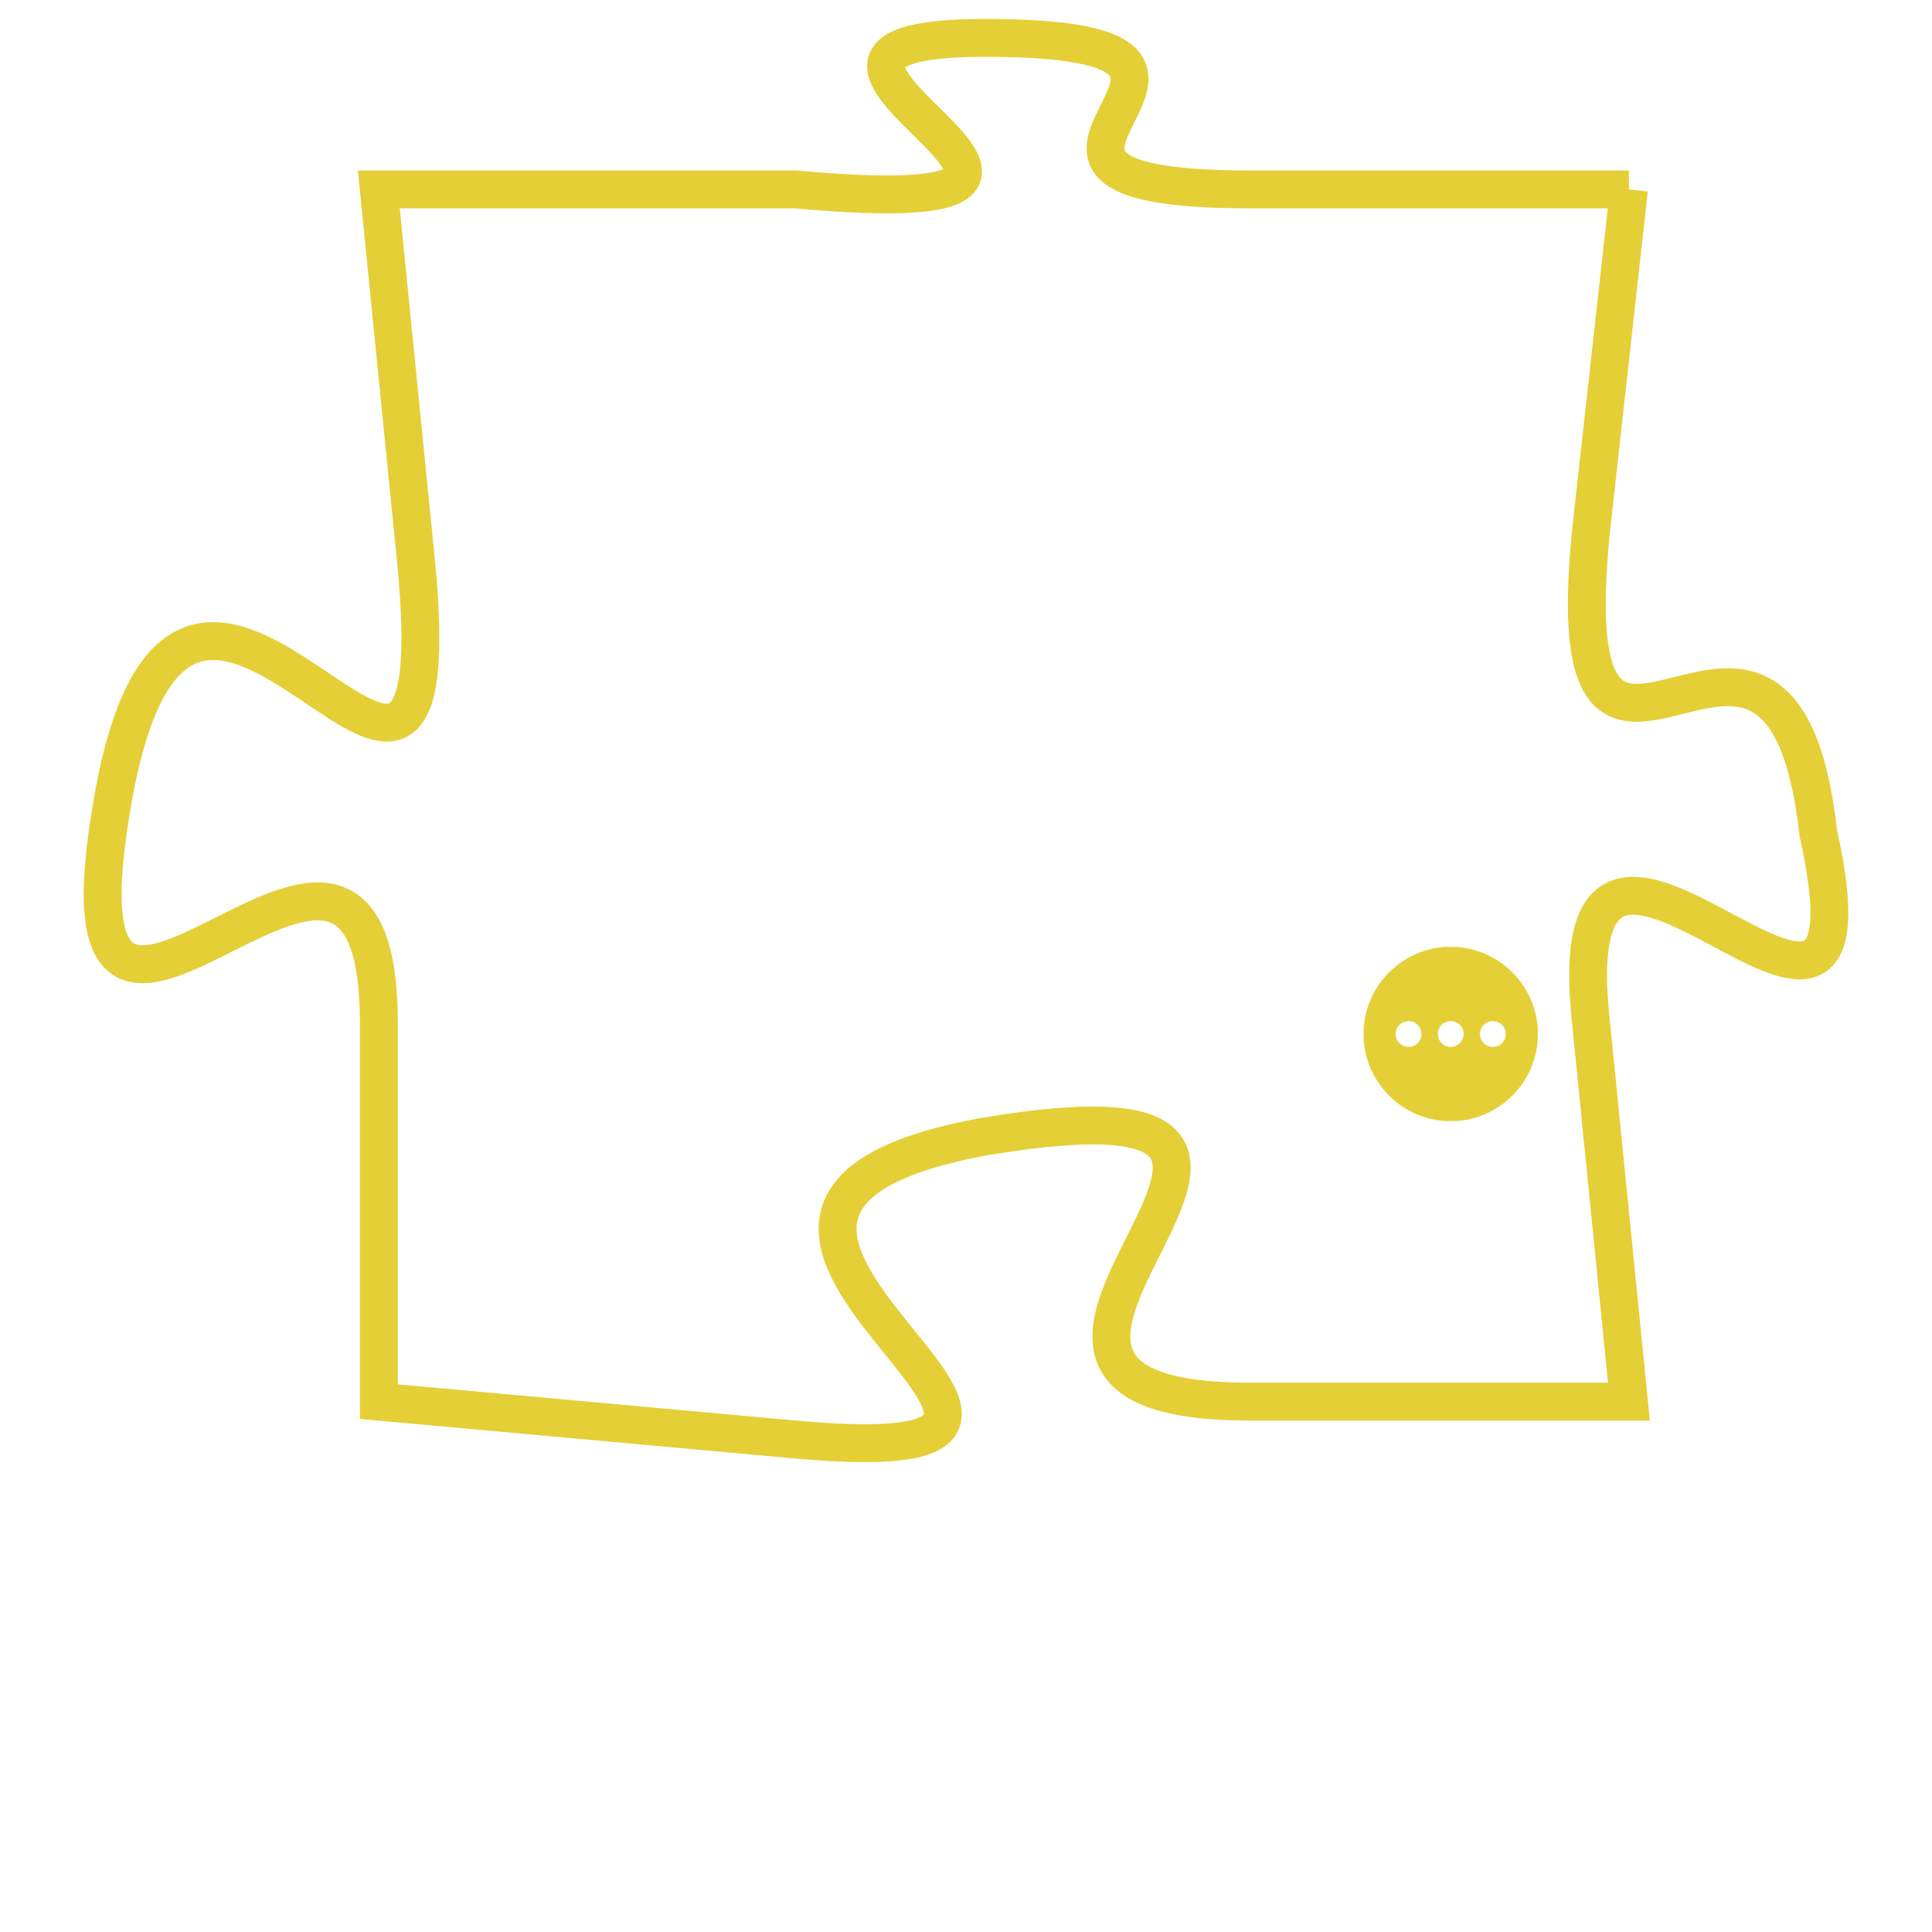 <svg version="1.1" xmlns="http://www.w3.org/2000/svg" xmlns:xlink="http://www.w3.org/1999/xlink" fill="transparent" x="0" y="0" width="350" height="350" preserveAspectRatio="xMinYMin slice"><style type="text/css">.links{fill:transparent;stroke: #E4CF37;}.links:hover{fill:#63D272; opacity:0.4;}</style><defs><g id="allt"><path id="t6444" d="M2475,1568 L2465,1568 C2456,1568 2467,1564 2458,1564 C2450,1564 2464,1569 2453,1568 L2442,1568 2442,1568 L2443,1578 C2444,1589 2437,1573 2435,1584 C2433,1595 2442,1581 2442,1590 L2442,1600 2442,1600 L2453,1601 C2464,1602 2447,1595 2458,1593 C2470,1591 2455,1600 2465,1600 L2475,1600 2475,1600 L2474,1590 C2473,1581 2482,1594 2480,1585 C2479,1576 2473,1587 2474,1577 L2475,1568"/></g><clipPath id="c" clipRule="evenodd" fill="transparent"><use href="#t6444"/></clipPath></defs><svg viewBox="2432 1563 51 40" preserveAspectRatio="xMinYMin meet"><svg width="4380" height="2430"><g><image crossorigin="anonymous" x="0" y="0" href="https://nftpuzzle.license-token.com/assets/completepuzzle.svg" width="100%" height="100%" /><g class="links"><use href="#t6444"/></g></g></svg><svg x="2468" y="1588" height="9%" width="9%" viewBox="0 0 330 330"><g><a xlink:href="https://nftpuzzle.license-token.com/" class="links"><title>See the most innovative NFT based token software licensing project</title><path fill="#E4CF37" id="more" d="M165,0C74.019,0,0,74.019,0,165s74.019,165,165,165s165-74.019,165-165S255.981,0,165,0z M85,190 c-13.785,0-25-11.215-25-25s11.215-25,25-25s25,11.215,25,25S98.785,190,85,190z M165,190c-13.785,0-25-11.215-25-25 s11.215-25,25-25s25,11.215,25,25S178.785,190,165,190z M245,190c-13.785,0-25-11.215-25-25s11.215-25,25-25 c13.785,0,25,11.215,25,25S258.785,190,245,190z"></path></a></g></svg></svg></svg>